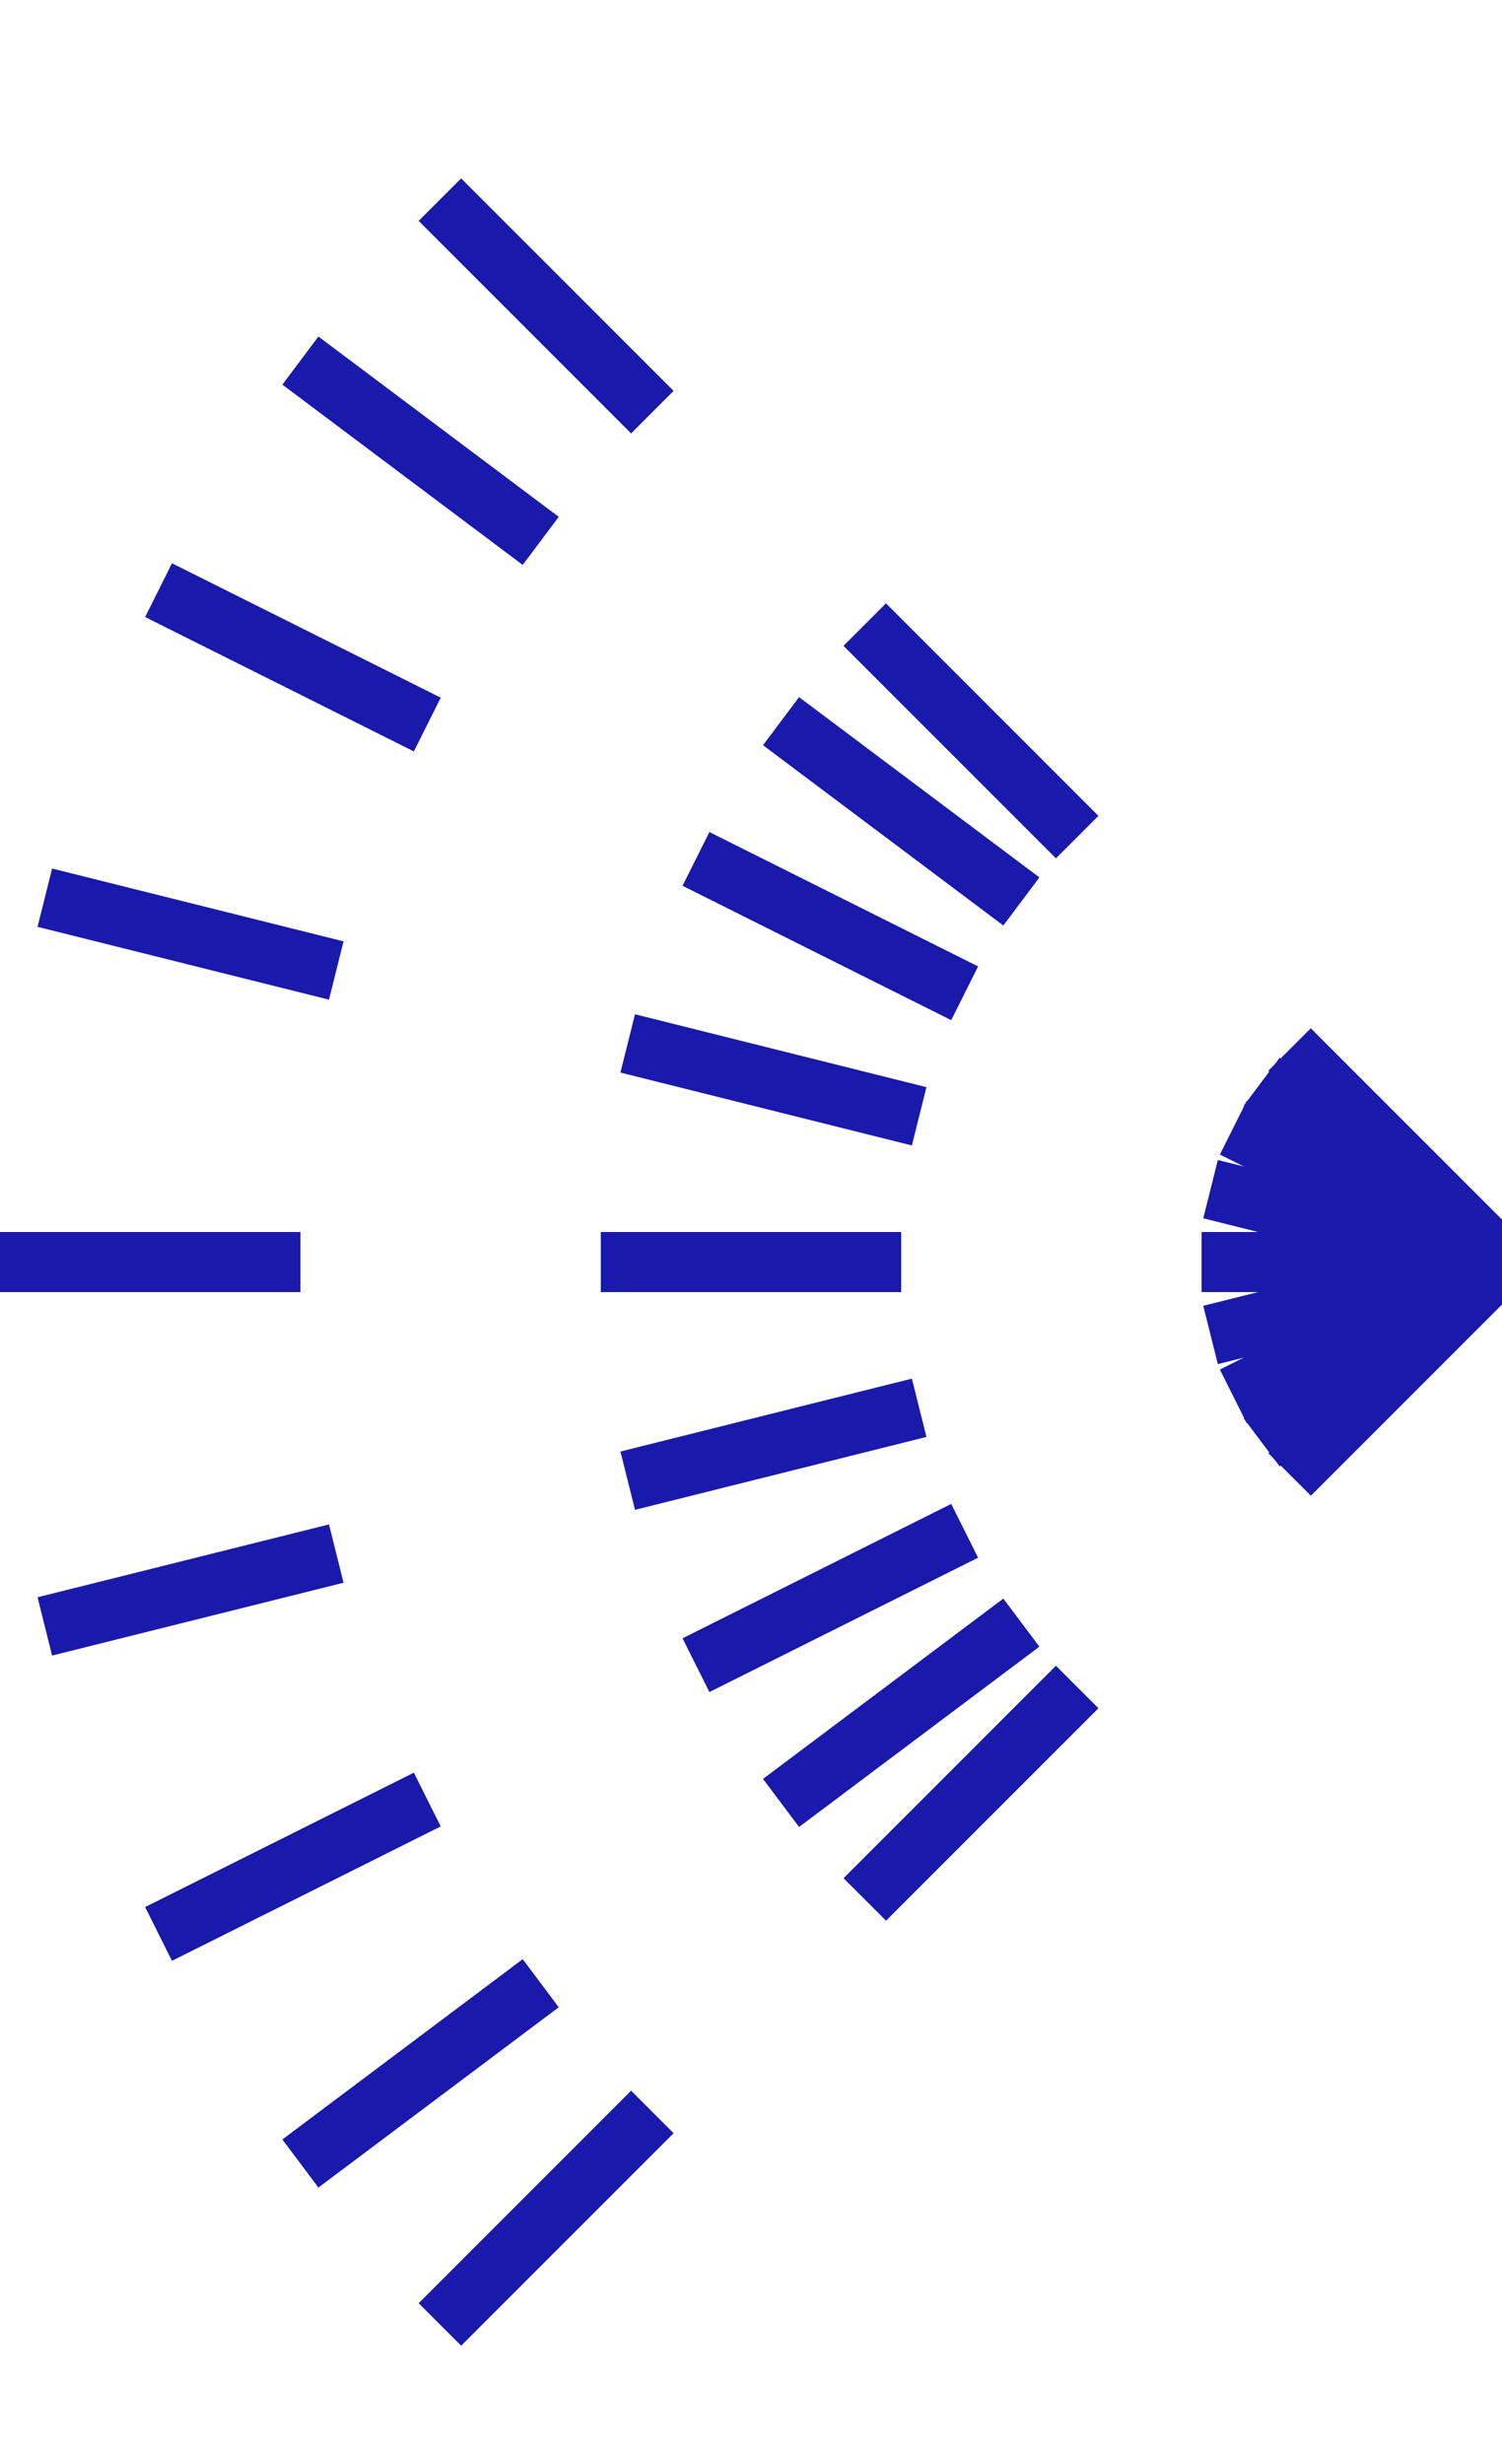 <?xml version="1.0" encoding="UTF-8" standalone="no"?>
<svg id="svg2" xmlns:rdf="http://www.w3.org/1999/02/22-rdf-syntax-ns#" xmlns="http://www.w3.org/2000/svg" height="41" width="25" version="1.1" xmlns:cc="http://creativecommons.org/ns#" xmlns:dc="http://purl.org/dc/elements/1.1/">
 <path id="path3" d="M25,21,21.464,17.464z" stroke="#1919ac" stroke-width="1" fill="none"/>
 <path id="path5" d="M17.929,13.929,14.393,10.393z" stroke="#1919ac" stroke-width="1" fill="none"/>
 <path id="path7" d="M10.858,6.858,7.322,3.322z" stroke="#1919ac" stroke-width="1" fill="none"/>
 <path id="path9" d="M25,21,21,18z" stroke="#1919ac" stroke-width="1" fill="none"/>
 <path id="path11" d="M17,15,13,12z" stroke="#1919ac" stroke-width="1" fill="none"/>
 <path id="path13" d="M9,9,5,6z" stroke="#1919ac" stroke-width="1" fill="none"/>
 <path id="path15" d="M25,21,20.528,18.764z" stroke="#1919ac" stroke-width="1" fill="none"/>
 <path id="path17" d="M16.056,16.528,11.584,14.292z" stroke="#1919ac" stroke-width="1" fill="none"/>
 <path id="path19" d="M7.112,12.056,2.639,9.82z" stroke="#1919ac" stroke-width="1" fill="none"/>
 <path id="path21" d="M25,21,20.149,19.787z" stroke="#1919ac" stroke-width="1" fill="none"/>
 <path id="path23" d="M15.299,18.575,10.448,17.362z" stroke="#1919ac" stroke-width="1" fill="none"/>
 <path id="path25" d="M5.597,16.149,0.746,14.937z" stroke="#1919ac" stroke-width="1" fill="none"/>
 <path id="path27" d="m25,21-5,0z" stroke="#1919ac" stroke-width="1" fill="none"/>
 <path id="path29" d="m15,21-5,0z" stroke="#1919ac" stroke-width="1" fill="none"/>
 <path id="path31" d="M5,21,0,21z" stroke="#1919ac" stroke-width="1" fill="none"/>
 <path id="path33" d="m25,21-4.851,1.213z" stroke="#1919ac" stroke-width="1" fill="none"/>
 <path id="path35" d="m15.299,23.425-4.851,1.213z" stroke="#1919ac" stroke-width="1" fill="none"/>
 <path id="path37" d="M5.597,25.851,0.746,27.063z" stroke="#1919ac" stroke-width="1" fill="none"/>
 <path id="path39" d="m25,21-4.472,2.236z" stroke="#1919ac" stroke-width="1" fill="none"/>
 <path id="path41" d="m16.056,25.472-4.472,2.236z" stroke="#1919ac" stroke-width="1" fill="none"/>
 <path id="path43" d="M7.112,29.944,2.639,32.18z" stroke="#1919ac" stroke-width="1" fill="none"/>
 <path id="path45" d="m25,21-4,3z" stroke="#1919ac" stroke-width="1" fill="none"/>
 <path id="path47" d="m17,27-4,3z" stroke="#1919ac" stroke-width="1" fill="none"/>
 <path id="path49" d="M9,33,5,36z" stroke="#1919ac" stroke-width="1" fill="none"/>
 <path id="path51" d="m25,21-3.535,3.535z" stroke="#1919ac" stroke-width="1" fill="none"/>
 <path id="path53" d="m17.929,28.071-3.535,3.535z" stroke="#1919ac" stroke-width="1" fill="none"/>
 <path id="path55" d="M10.858,35.142,7.322,38.678z" stroke="#1919ac" stroke-width="1" fill="none"/>
</svg>
